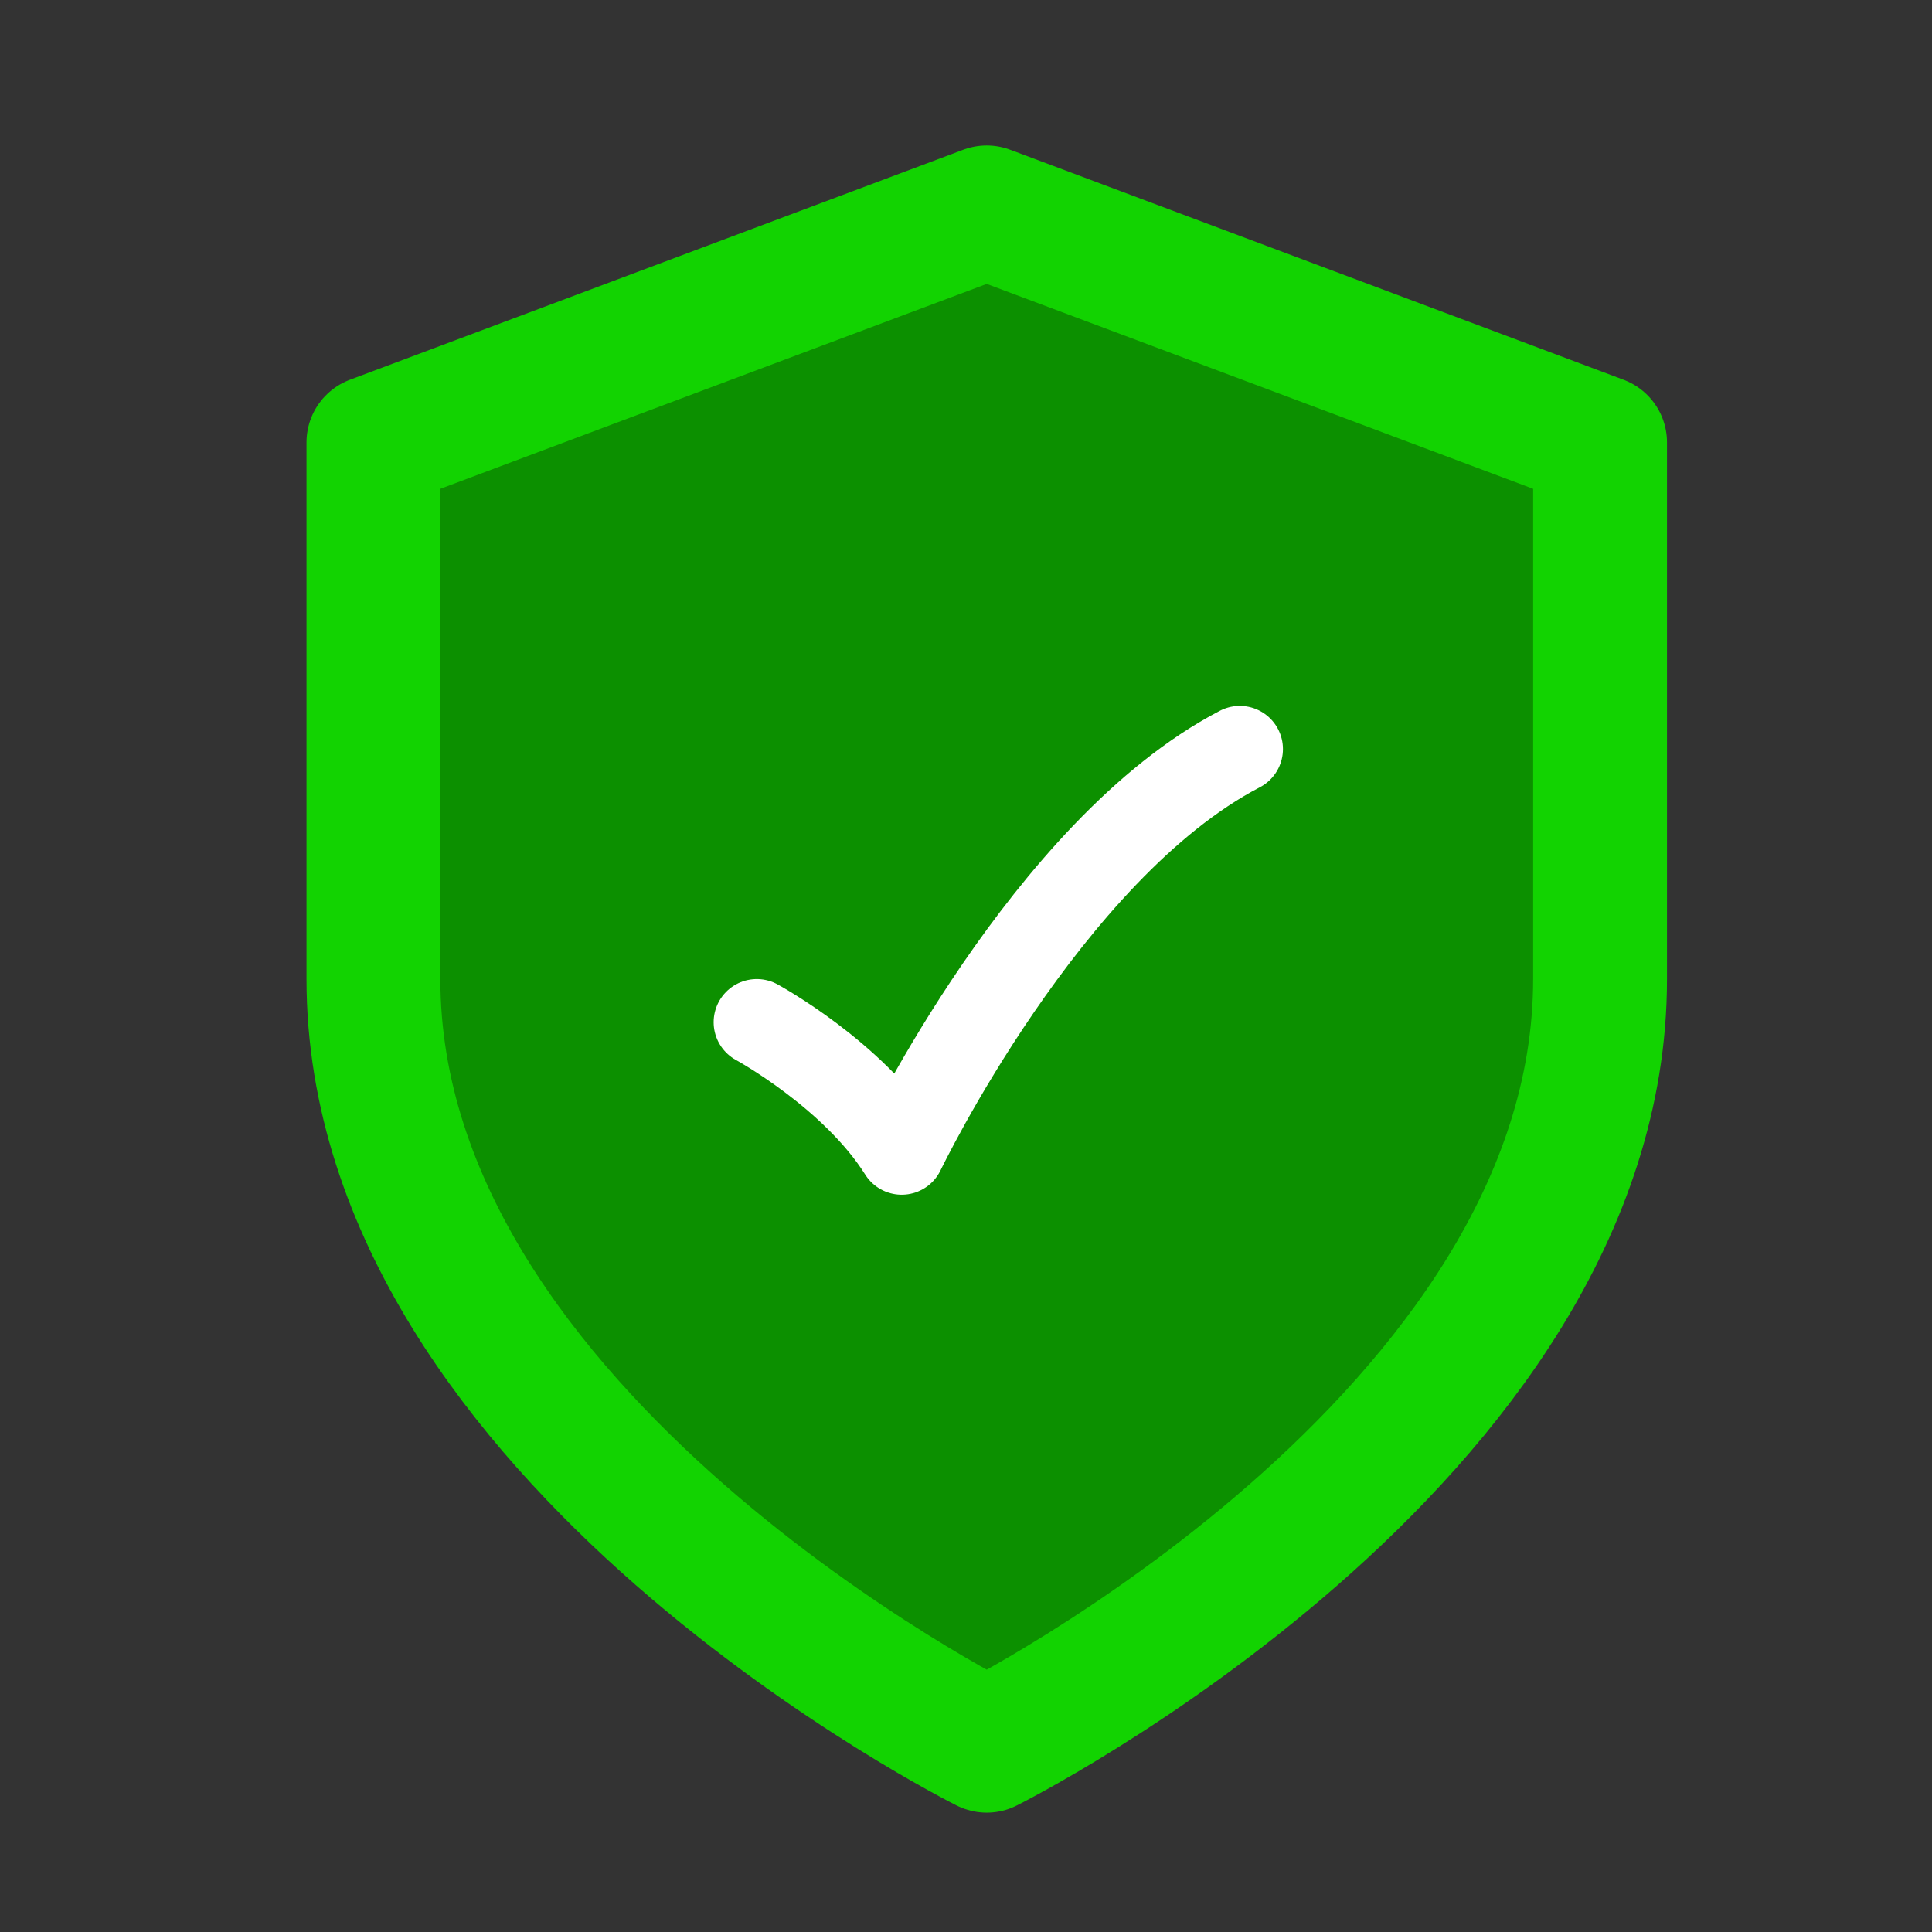 <svg viewBox="0 0 21 21" fill="none" xmlns="http://www.w3.org/2000/svg">
<rect x="0" y="0" width="21" height="21" fill="#333333" stroke="none"/>
<path d="M10.725 18.975C10.725 18.975 17.392 15.642 17.392 10.642V4.809L10.725 2.309L4.059 4.809V10.642C4.059 15.642 10.725 18.975 10.725 18.975Z" fill="#0C9000" stroke="#12D301" stroke-width="1.455" stroke-linecap="round" stroke-linejoin="round"/>
<path d="M8.226 11.111C8.226 11.111 9.276 11.681 9.801 12.517C9.801 12.517 11.376 9.235 13.476 8.142" stroke="white" stroke-width="0.938" stroke-linecap="round" stroke-linejoin="round"/>
</svg>
